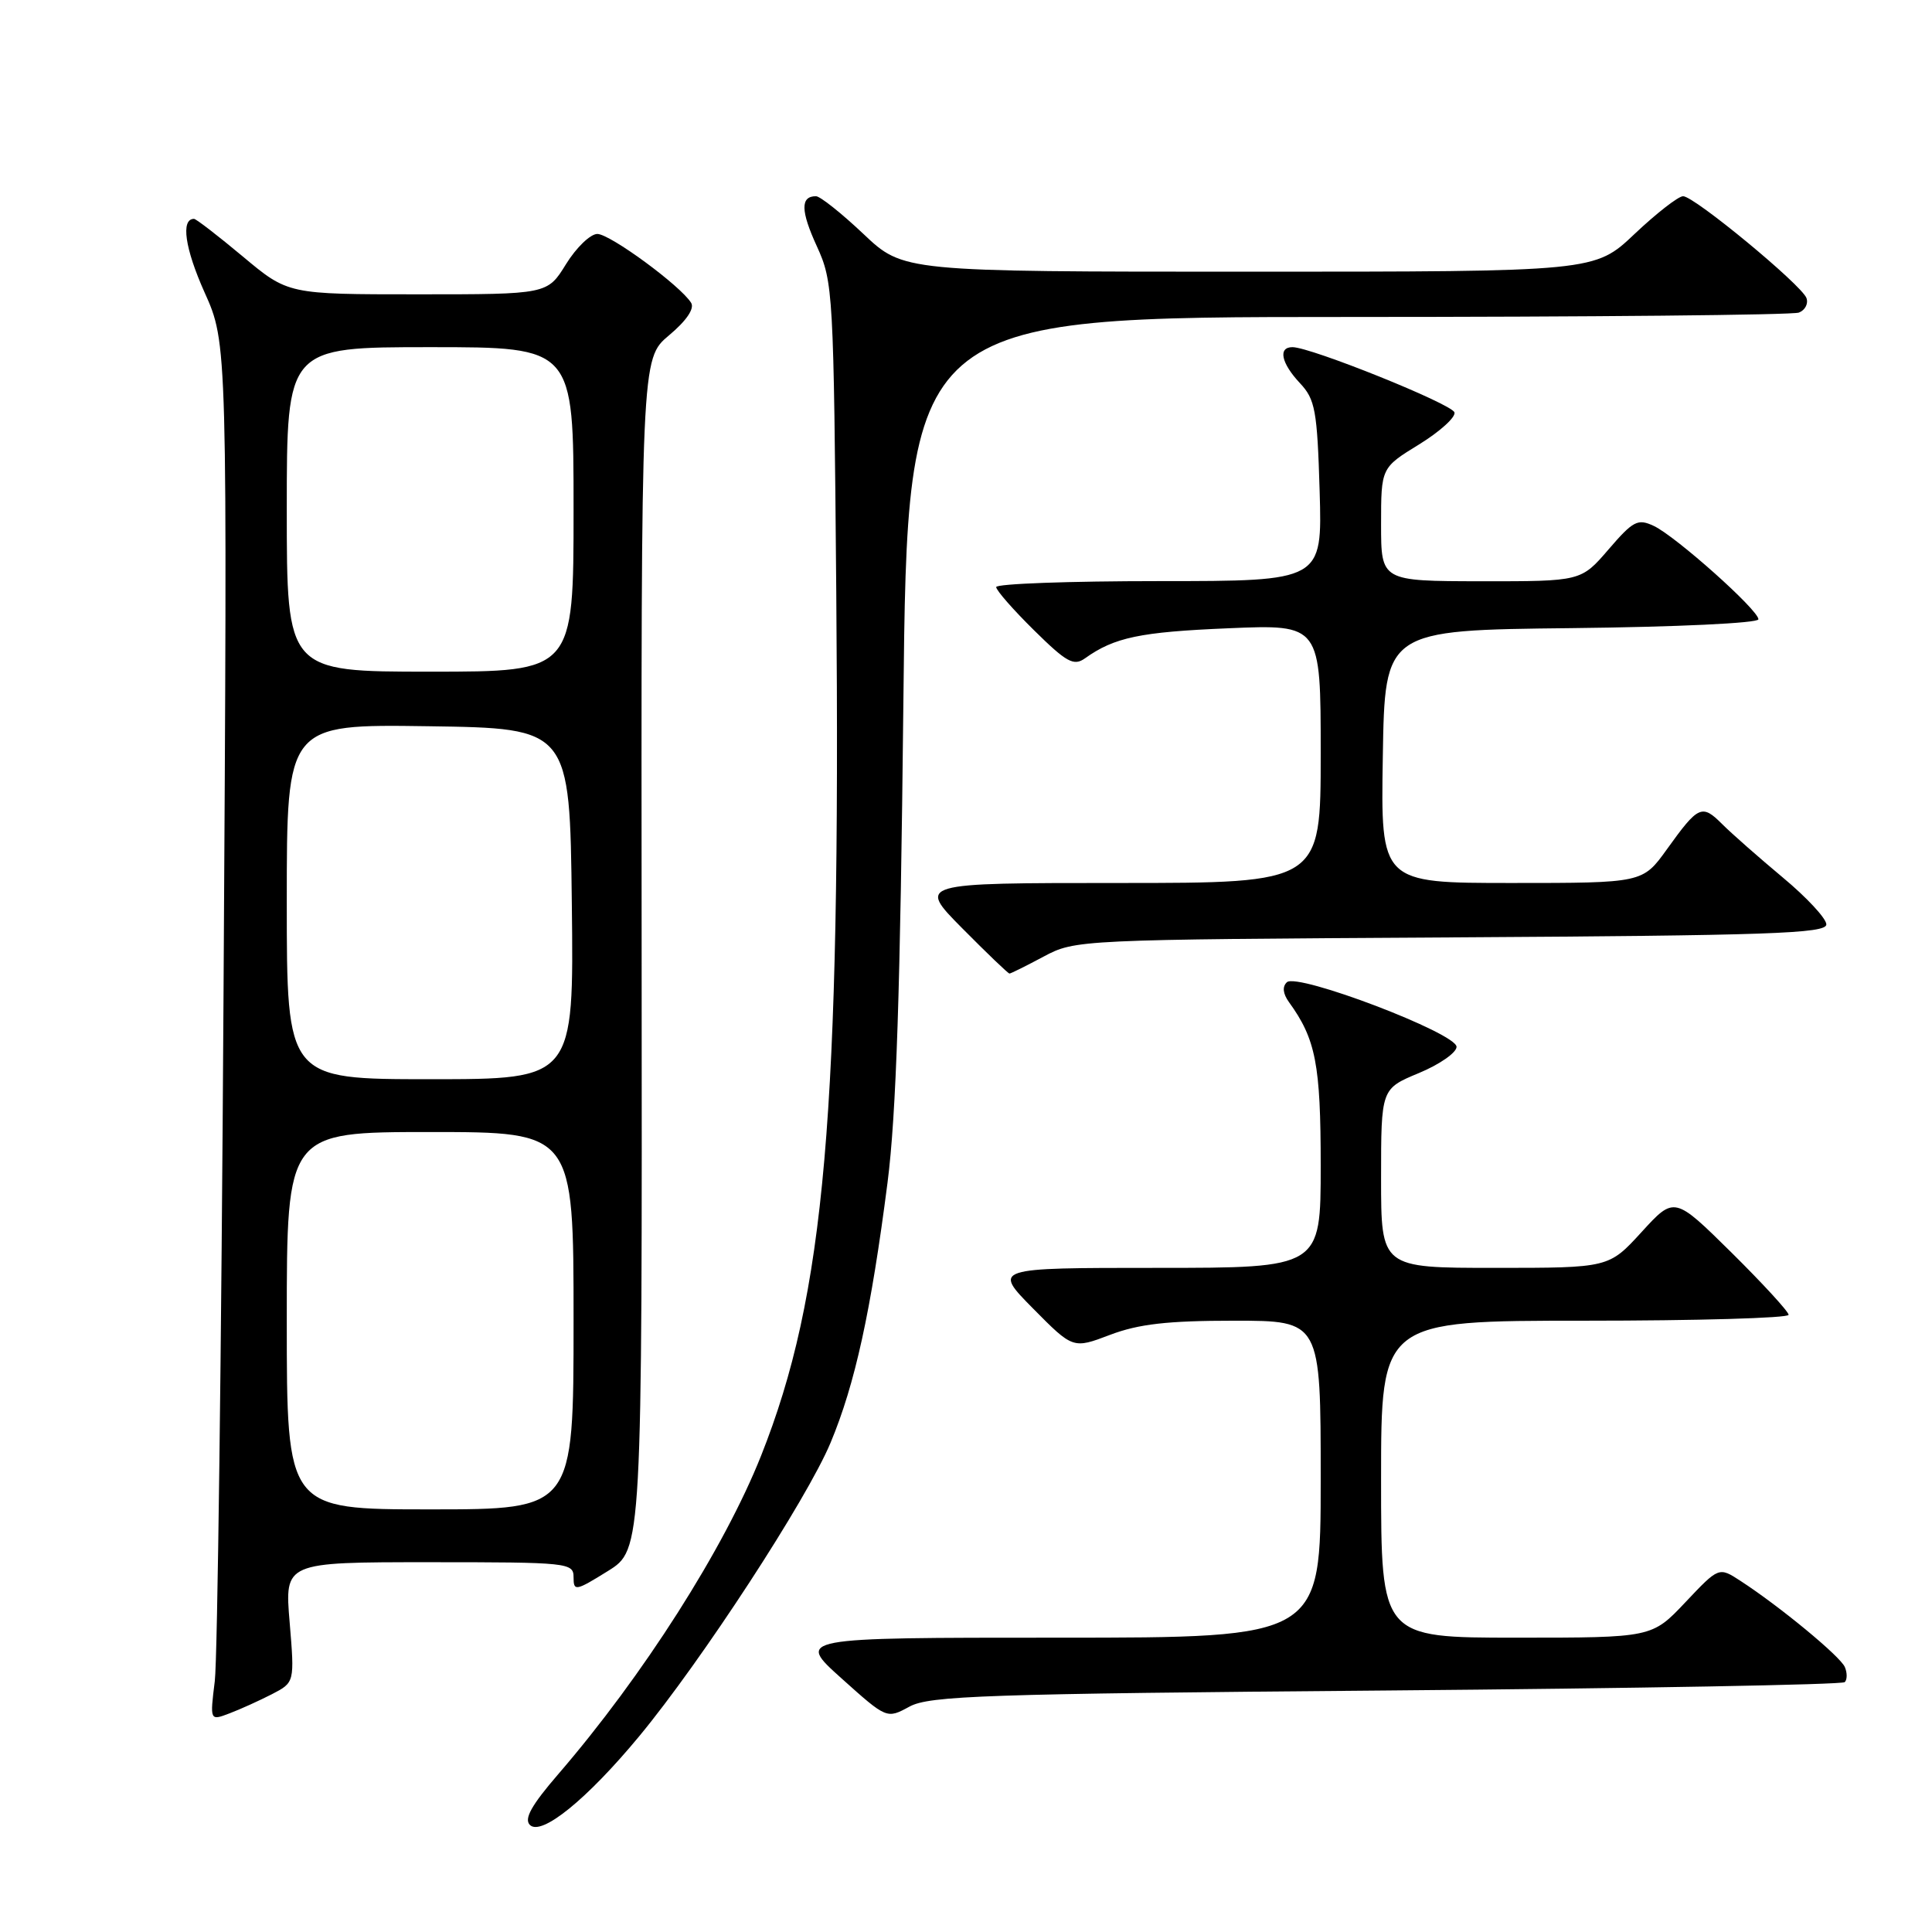 <?xml version="1.0" encoding="UTF-8" standalone="no"?>
<!DOCTYPE svg PUBLIC "-//W3C//DTD SVG 1.1//EN" "http://www.w3.org/Graphics/SVG/1.1/DTD/svg11.dtd" >
<svg xmlns="http://www.w3.org/2000/svg" xmlns:xlink="http://www.w3.org/1999/xlink" version="1.1" viewBox="0 0 256 256">
 <g >
 <path fill="currentColor"
d=" M 84.70 230.06 C 92.94 220.11 106.91 198.69 110.05 191.18 C 113.30 183.40 115.41 173.76 117.60 156.72 C 118.76 147.67 119.30 131.20 119.70 93.25 C 120.24 42.00 120.24 42.00 178.54 42.00 C 210.60 42.00 237.52 41.74 238.36 41.42 C 239.19 41.10 239.64 40.23 239.36 39.48 C 238.67 37.71 224.50 26.00 223.02 26.00 C 222.39 26.00 219.50 28.25 216.59 31.00 C 211.31 36.00 211.31 36.00 165.50 36.00 C 119.69 36.00 119.69 36.00 114.41 31.00 C 111.50 28.25 108.67 26.00 108.12 26.00 C 106.05 26.00 106.08 27.93 108.24 32.64 C 110.40 37.37 110.47 38.63 110.81 78.50 C 111.40 147.75 109.33 171.54 100.84 192.91 C 95.95 205.20 85.21 222.06 73.95 235.11 C 70.43 239.19 69.41 241.01 70.21 241.81 C 71.73 243.33 77.77 238.43 84.70 230.06 Z  M 36.03 224.49 C 39.04 222.93 39.04 222.93 38.38 214.96 C 37.71 207.00 37.71 207.00 56.86 207.00 C 75.34 207.00 76.00 207.07 76.00 209.00 C 76.00 210.88 76.27 210.83 80.55 208.17 C 85.09 205.34 85.09 205.34 85.02 126.44 C 84.95 47.54 84.95 47.54 88.64 44.44 C 90.95 42.51 92.05 40.89 91.58 40.13 C 90.18 37.86 80.83 31.00 79.15 31.00 C 78.23 31.00 76.36 32.80 75.00 35.00 C 72.53 39.00 72.53 39.00 55.35 39.00 C 38.17 39.00 38.17 39.00 32.19 34.00 C 28.90 31.25 25.98 29.00 25.71 29.00 C 23.93 29.00 24.50 32.92 27.10 38.73 C 30.14 45.49 30.14 45.49 29.62 131.50 C 29.34 178.80 28.82 219.87 28.46 222.76 C 27.81 228.02 27.81 228.02 30.41 227.03 C 31.84 226.49 34.37 225.34 36.03 224.49 Z  M 183.67 224.00 C 216.76 223.72 244.11 223.23 244.44 222.89 C 244.77 222.56 244.78 221.66 244.45 220.89 C 243.85 219.48 235.86 212.88 230.63 209.48 C 227.76 207.61 227.76 207.61 223.32 212.31 C 218.89 217.00 218.89 217.00 200.95 217.00 C 183.00 217.00 183.00 217.00 183.00 196.00 C 183.00 175.00 183.00 175.00 210.00 175.00 C 224.85 175.00 237.00 174.65 237.00 174.22 C 237.00 173.80 233.59 170.09 229.43 165.97 C 221.86 158.50 221.86 158.50 217.52 163.25 C 213.18 168.00 213.18 168.00 198.09 168.00 C 183.00 168.00 183.00 168.00 183.00 156.13 C 183.00 144.27 183.00 144.27 188.00 142.19 C 190.75 141.05 193.00 139.48 193.00 138.71 C 193.00 136.90 171.90 128.87 170.52 130.15 C 169.89 130.74 169.99 131.66 170.79 132.78 C 174.35 137.69 175.00 141.03 175.00 154.47 C 175.00 168.00 175.00 168.00 153.28 168.00 C 131.57 168.00 131.57 168.00 136.87 173.37 C 142.18 178.74 142.18 178.74 147.10 176.87 C 150.87 175.44 154.71 175.00 163.51 175.00 C 175.00 175.00 175.00 175.00 175.00 196.00 C 175.00 217.00 175.00 217.00 140.25 217.00 C 105.50 217.00 105.50 217.00 111.50 222.39 C 117.50 227.77 117.50 227.77 120.50 226.14 C 123.15 224.69 130.47 224.44 183.67 224.00 Z  M 138.29 126.75 C 142.47 124.52 142.85 124.50 192.25 124.21 C 234.42 123.96 242.00 123.70 242.00 122.49 C 242.00 121.71 239.41 118.92 236.25 116.29 C 233.09 113.65 229.47 110.47 228.21 109.21 C 225.51 106.51 225.05 106.72 220.87 112.54 C 217.66 117.00 217.66 117.00 200.31 117.00 C 182.95 117.00 182.95 117.00 183.23 100.25 C 183.50 83.50 183.50 83.50 208.25 83.23 C 222.10 83.08 233.00 82.57 233.00 82.06 C 233.00 80.83 222.06 71.07 219.14 69.69 C 217.01 68.69 216.41 69.00 213.14 72.80 C 209.50 77.03 209.50 77.03 196.25 77.02 C 183.00 77.00 183.00 77.00 183.00 69.49 C 183.00 61.98 183.00 61.98 188.05 58.88 C 190.82 57.17 192.92 55.26 192.72 54.64 C 192.35 53.51 173.69 46.00 171.26 46.00 C 169.32 46.00 169.76 48.11 172.25 50.77 C 174.27 52.92 174.54 54.37 174.86 65.08 C 175.21 77.00 175.21 77.00 153.61 77.00 C 141.72 77.00 132.00 77.35 132.00 77.79 C 132.00 78.22 134.26 80.80 137.02 83.52 C 141.34 87.78 142.28 88.29 143.77 87.23 C 147.66 84.45 151.07 83.74 162.75 83.25 C 175.00 82.73 175.00 82.73 175.00 99.86 C 175.00 117.00 175.00 117.00 148.28 117.00 C 121.56 117.00 121.56 117.00 127.50 123.00 C 130.77 126.30 133.58 129.00 133.76 129.00 C 133.94 129.00 135.97 127.99 138.29 126.75 Z  M 38.00 175.00 C 38.00 150.00 38.00 150.00 57.00 150.00 C 76.00 150.00 76.00 150.00 76.00 175.00 C 76.00 200.00 76.00 200.00 57.00 200.00 C 38.00 200.00 38.00 200.00 38.00 175.00 Z  M 38.00 119.48 C 38.00 95.96 38.00 95.96 56.75 96.23 C 75.50 96.50 75.50 96.50 75.77 119.75 C 76.04 143.00 76.04 143.00 57.02 143.00 C 38.00 143.00 38.00 143.00 38.00 119.48 Z  M 38.00 67.50 C 38.00 46.00 38.00 46.00 57.00 46.00 C 76.00 46.00 76.00 46.00 76.00 67.50 C 76.00 89.00 76.00 89.00 57.00 89.00 C 38.00 89.00 38.00 89.00 38.00 67.50 Z "/>
</g>
</svg>